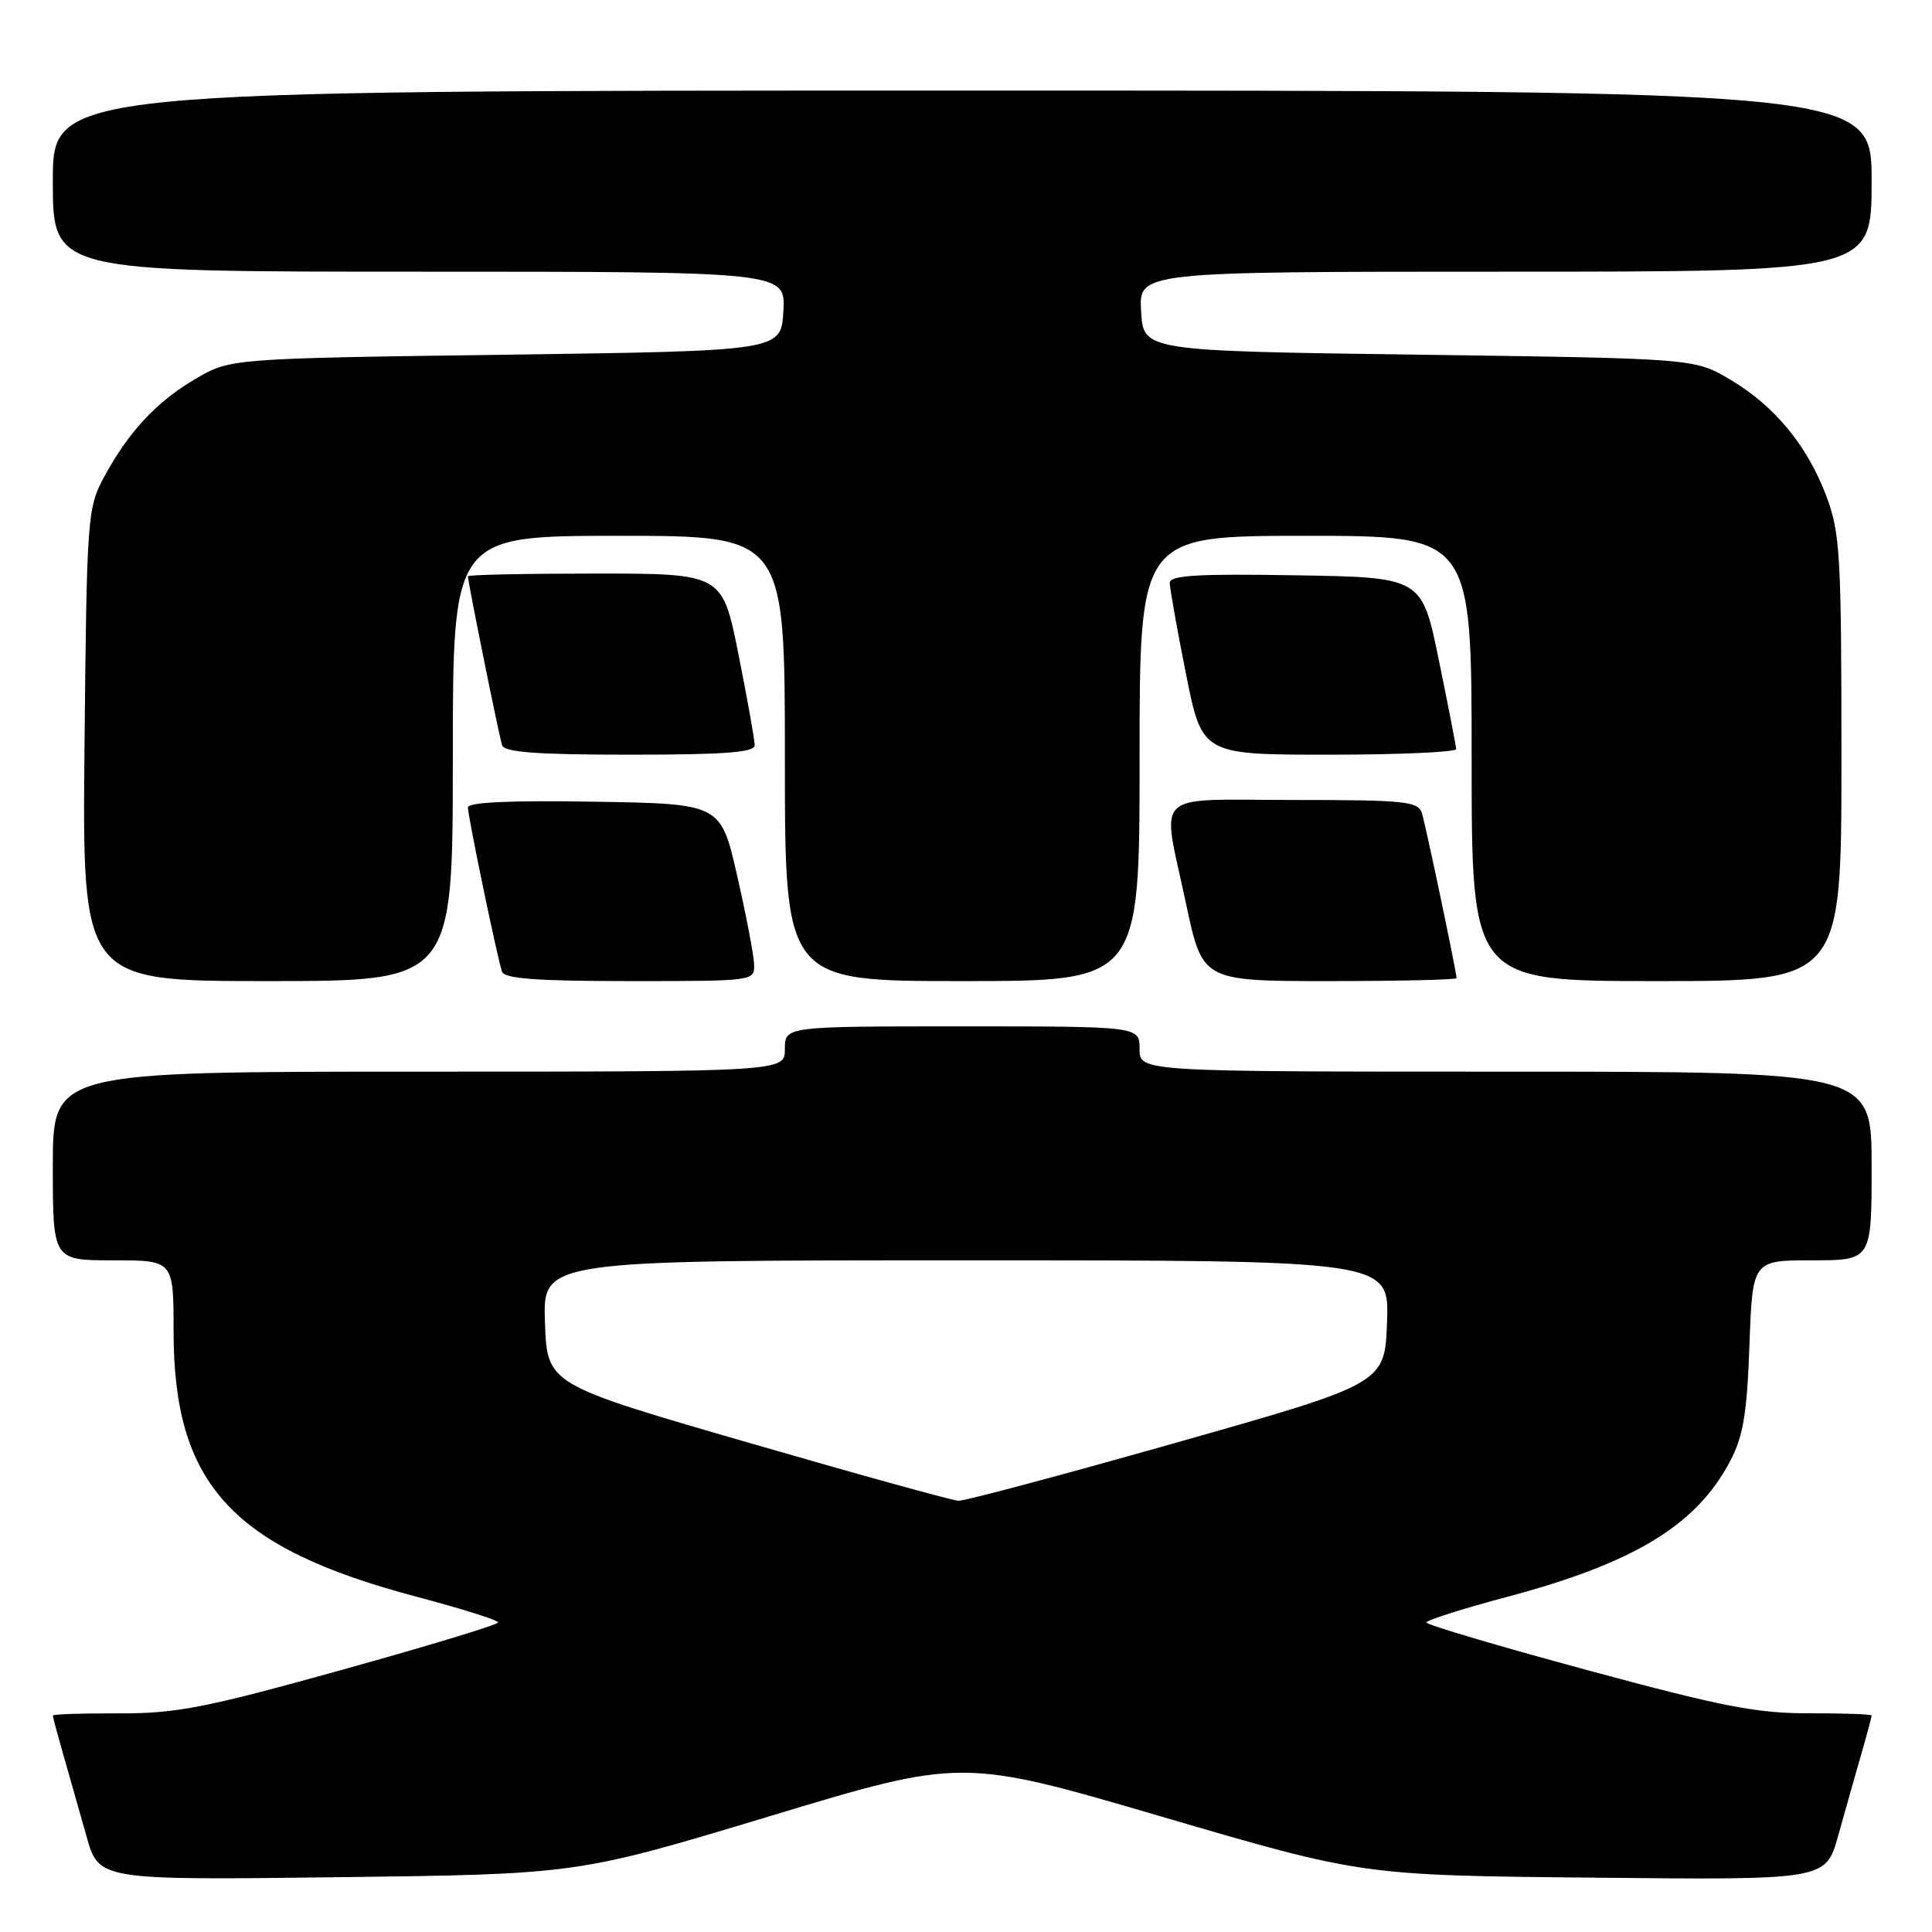 <?xml version="1.0" encoding="UTF-8" standalone="no"?>
<!DOCTYPE svg PUBLIC "-//W3C//DTD SVG 1.1//EN" "http://www.w3.org/Graphics/SVG/1.1/DTD/svg11.dtd" >
<svg xmlns="http://www.w3.org/2000/svg" xmlns:xlink="http://www.w3.org/1999/xlink" version="1.1" viewBox="0 0 256 256">
 <g >
 <path fill="currentColor"
d=" M 101.98 240.66 C 127.46 232.96 127.46 232.96 153.98 240.73 C 180.50 248.50 180.50 248.50 211.21 248.80 C 241.91 249.11 241.91 249.11 243.55 243.30 C 244.44 240.11 245.81 235.28 246.59 232.57 C 247.37 229.86 248.00 227.49 248.00 227.32 C 248.00 227.14 244.29 227.01 239.75 227.02 C 232.80 227.04 228.16 226.13 210.25 221.28 C 198.56 218.12 189.00 215.28 189.00 214.99 C 189.00 214.69 193.84 213.15 199.75 211.58 C 216.57 207.10 224.82 202.07 229.26 193.59 C 230.99 190.31 231.49 187.28 231.81 178.25 C 232.22 167.00 232.22 167.00 240.11 167.00 C 248.00 167.00 248.00 167.00 248.00 154.50 C 248.00 142.00 248.00 142.00 199.50 142.00 C 151.00 142.00 151.00 142.00 151.00 139.00 C 151.00 136.00 151.00 136.00 127.50 136.00 C 104.00 136.00 104.00 136.00 104.00 139.00 C 104.00 142.00 104.00 142.00 55.50 142.00 C 7.00 142.00 7.00 142.00 7.00 154.50 C 7.00 167.00 7.00 167.00 15.00 167.00 C 23.00 167.00 23.00 167.00 23.00 176.37 C 23.00 196.69 30.69 205.09 55.25 211.59 C 61.16 213.16 66.00 214.68 66.00 214.98 C 66.00 215.28 56.66 218.11 45.25 221.28 C 27.15 226.32 23.38 227.05 15.75 227.03 C 10.94 227.01 7.00 227.14 7.00 227.32 C 7.00 227.49 7.63 229.86 8.41 232.57 C 9.19 235.28 10.56 240.12 11.46 243.31 C 13.09 249.13 13.09 249.13 44.80 248.74 C 76.50 248.35 76.50 248.35 101.98 240.66 Z  M 60.00 100.50 C 60.00 71.00 60.00 71.00 82.00 71.00 C 104.00 71.00 104.00 71.00 104.00 100.50 C 104.00 130.00 104.00 130.00 127.50 130.00 C 151.00 130.00 151.00 130.00 151.00 100.50 C 151.00 71.00 151.00 71.00 173.00 71.00 C 195.00 71.00 195.00 71.00 195.00 100.50 C 195.00 130.00 195.00 130.00 219.50 130.00 C 244.00 130.00 244.00 130.00 244.00 100.54 C 244.00 73.62 243.83 70.62 242.02 65.79 C 239.50 59.05 235.11 53.73 229.18 50.25 C 224.50 47.50 224.50 47.50 188.00 47.00 C 151.50 46.50 151.50 46.50 151.20 41.25 C 150.90 36.00 150.90 36.00 199.45 36.00 C 248.00 36.00 248.00 36.00 248.00 24.00 C 248.00 12.00 248.00 12.00 127.50 12.00 C 7.00 12.00 7.00 12.00 7.00 24.00 C 7.00 36.00 7.00 36.00 55.55 36.00 C 104.10 36.00 104.10 36.00 103.80 41.25 C 103.50 46.50 103.50 46.50 67.00 47.00 C 30.50 47.50 30.50 47.50 25.86 50.23 C 20.66 53.29 16.97 57.28 13.70 63.38 C 11.59 67.33 11.49 68.76 11.20 98.75 C 10.89 130.00 10.89 130.00 35.45 130.00 C 60.00 130.00 60.00 130.00 60.00 100.50 Z  M 99.92 127.75 C 99.88 126.51 98.86 121.22 97.67 116.00 C 95.50 106.50 95.50 106.50 78.75 106.23 C 67.63 106.04 62.00 106.30 62.00 106.99 C 62.00 108.17 65.87 126.82 66.52 128.75 C 66.83 129.68 71.13 130.00 83.47 130.00 C 99.97 130.00 100.00 130.00 99.92 127.75 Z  M 193.00 129.61 C 193.00 128.79 188.93 109.42 188.41 107.75 C 187.92 106.18 186.21 106.00 171.43 106.00 C 152.34 106.00 153.91 104.48 157.16 119.75 C 159.33 130.00 159.33 130.00 176.17 130.00 C 185.43 130.00 193.00 129.82 193.00 129.61 Z  M 100.00 98.75 C 100.00 98.06 99.04 92.66 97.86 86.75 C 95.72 76.00 95.72 76.00 78.86 76.00 C 69.59 76.00 62.00 76.16 62.00 76.36 C 62.00 77.11 66.13 97.56 66.53 98.75 C 66.83 99.68 71.13 100.00 83.47 100.00 C 96.03 100.00 100.00 99.70 100.00 98.75 Z  M 192.95 99.25 C 192.93 98.84 191.90 93.55 190.66 87.50 C 188.41 76.50 188.41 76.50 171.71 76.23 C 158.70 76.01 155.00 76.23 155.00 77.23 C 155.00 77.93 155.96 83.34 157.14 89.25 C 159.28 100.00 159.28 100.00 176.14 100.00 C 185.41 100.00 192.98 99.66 192.95 99.25 Z  M 99.00 191.11 C 72.50 183.43 72.50 183.43 72.21 175.22 C 71.92 167.00 71.92 167.00 128.00 167.00 C 184.08 167.00 184.08 167.00 183.79 175.16 C 183.50 183.32 183.50 183.32 156.00 191.12 C 140.88 195.41 127.83 198.89 127.00 198.86 C 126.17 198.82 113.58 195.34 99.00 191.11 Z "/>
</g>
</svg>